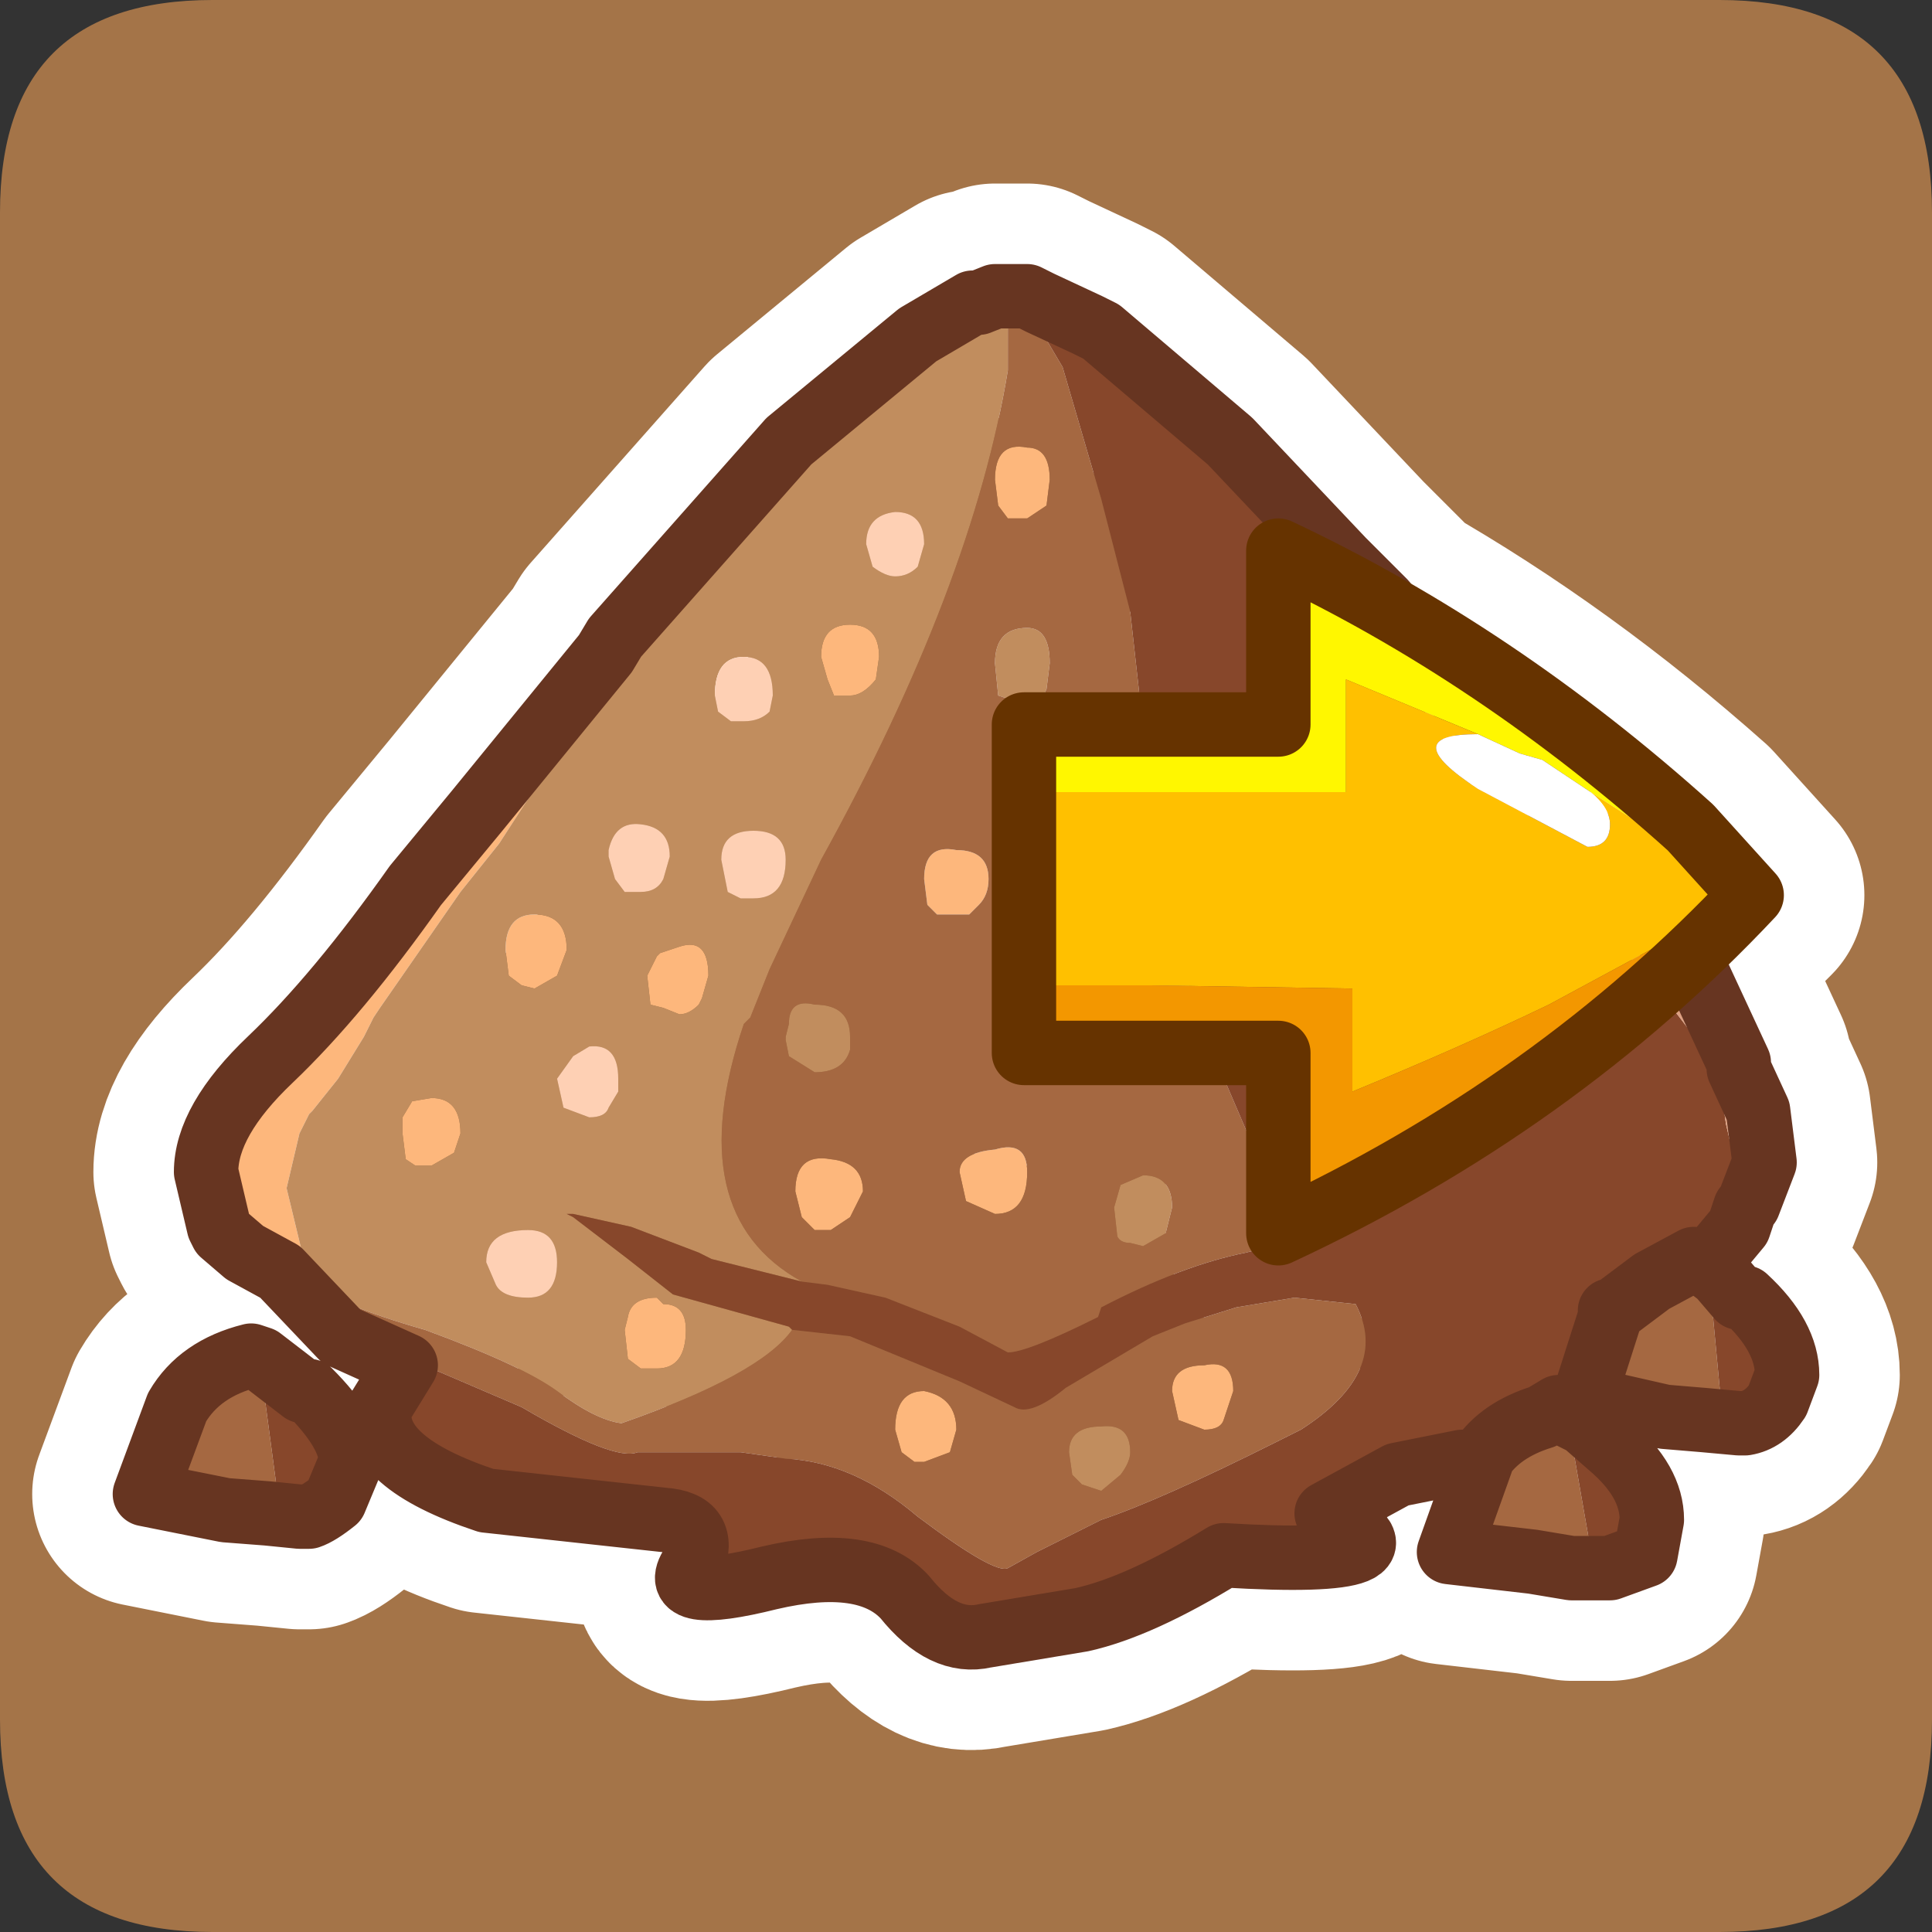 <?xml version="1.0" encoding="UTF-8" standalone="no"?>
<svg xmlns:ffdec="https://www.free-decompiler.com/flash" xmlns:xlink="http://www.w3.org/1999/xlink" ffdec:objectType="frame" height="30.0px" width="30.0px" xmlns="http://www.w3.org/2000/svg">
  <rect width="100%" height="100%" fill="#333333" stroke="none"/>
  <g transform="matrix(1.0, 0.0, 0.0, 1.0, 0.0, 0.0)">
    <use ffdec:characterId="1" height="30.0" transform="matrix(1.0, 0.0, 0.0, 1.0, 0.0, 0.0)" width="30.0" xlink:href="#shape0"/>
    <use ffdec:characterId="3" height="30.0" transform="matrix(1.0, 0.0, 0.0, 1.0, 0.0, 0.0)" width="30.0" xlink:href="#button0"/>
  </g>
  <defs>
    <g id="shape0" transform="matrix(1.0, 0.0, 0.0, 1.0, 0.0, 0.0)">
      <path d="M0.0 0.0 L30.0 0.0 30.0 30.0 0.0 30.0 0.0 0.0" fill="#33cc66" fill-opacity="0.0" fill-rule="evenodd" stroke="none"/>
    </g>
    <g id="button0" transform="matrix(1.0, 0.0, 0.0, 1.0, 30.0, 30.0)">
      <use ffdec:characterId="2" height="30.0" transform="matrix(1.0, 0.0, 0.0, 1.0, -30.0, -30.0)" width="30.0" xlink:href="#shape1"/>
    </g>
    <g id="shape1" transform="matrix(1.0, 0.0, 0.0, 1.0, 30.0, 30.0)">
      <path d="M0.0 -26.7 L0.0 -3.3 Q0.0 0.0 -3.3 0.0 L-26.7 0.0 Q-30.0 0.0 -30.0 -3.3 L-30.0 -26.7 Q-30.0 -30.0 -26.7 -30.0 L-3.3 -30.0 Q0.0 -30.0 0.0 -26.7" fill="#a47448" fill-rule="evenodd" stroke="none"/>
      <path d="M-14.35 -25.4 L-14.15 -25.4 -14.05 -25.4 -13.85 -25.3 -13.1 -24.95 -12.9 -24.85 -10.9 -23.15 -9.15 -21.3 -8.75 -20.9 -8.5 -20.65 -8.45 -20.55 Q-6.0 -19.15 -3.75 -17.15 L-2.8 -16.1 -3.8 -15.1 -3.65 -14.9 -3.0 -13.5 -3.0 -13.4 -2.7 -12.75 -2.6 -11.95 -2.85 -11.3 -2.9 -11.25 -3.0 -10.95 -3.5 -10.35 -3.3 -10.2 -3.0 -9.85 -2.9 -9.85 Q-2.25 -9.25 -2.25 -8.65 L-2.4 -8.25 Q-2.6 -7.95 -2.9 -7.9 L-3.0 -7.9 -3.55 -7.95 -4.15 -8.0 -5.25 -8.25 -5.3 -7.95 -5.4 -7.9 -5.0 -7.55 Q-4.35 -7.0 -4.35 -6.4 L-4.45 -5.85 -5.0 -5.65 -5.05 -5.65 -5.25 -5.65 -5.6 -5.65 -6.2 -5.75 -7.5 -5.9 -7.0 -7.3 -7.2 -7.3 -7.3 -7.3 -8.3 -7.1 -9.4 -6.5 Q-7.7 -5.65 -11.0 -5.85 -12.3 -5.05 -13.2 -4.85 L-14.7 -4.6 Q-15.35 -4.45 -15.95 -5.2 -16.55 -5.85 -18.05 -5.5 -19.65 -5.1 -19.25 -5.7 -19.0 -6.35 -19.7 -6.4 L-22.45 -6.7 Q-24.25 -7.3 -24.1 -8.15 L-23.7 -8.8 -24.7 -9.25 -25.65 -10.25 -26.2 -10.55 -26.55 -10.85 -26.6 -10.95 -26.8 -11.8 Q-26.8 -12.6 -25.8 -13.55 -24.75 -14.55 -23.55 -16.25 L-22.6 -17.4 -20.6 -19.85 -20.45 -20.1 -17.75 -23.15 -15.75 -24.8 -14.9 -25.3 -14.8 -25.3 -14.55 -25.4 -14.35 -25.4 M-25.2 -8.4 L-25.3 -8.4 -25.95 -8.9 -26.1 -8.95 Q-26.9 -8.75 -27.25 -8.15 L-27.75 -6.8 -26.5 -6.55 -25.85 -6.5 -25.35 -6.45 -25.2 -6.45 Q-25.05 -6.5 -24.8 -6.7 L-24.55 -7.3 Q-24.55 -7.75 -25.2 -8.4 M-8.45 -20.55 L-9.55 -21.15 -10.15 -21.45 -10.15 -18.75 -14.1 -18.75 -14.1 -13.65 -10.15 -13.65 -10.15 -10.85 -9.5 -11.15 Q-6.6 -12.6 -4.25 -14.65 L-3.8 -15.1 M-5.25 -8.25 L-5.4 -8.3 -5.0 -9.55 -5.0 -9.65 -4.95 -9.65 -4.35 -10.1 -3.7 -10.45 -3.65 -10.4 -3.5 -10.35 M-7.0 -7.3 L-7.0 -7.35 Q-6.7 -7.8 -6.05 -8.0 L-5.8 -8.15 -5.7 -8.15 -5.6 -8.0 -5.4 -7.9" fill="none" stroke="#ffffff" stroke-linecap="round" stroke-linejoin="round" stroke-width="3.5"/>
      <path d="M-14.55 -25.4 L-14.8 -25.25 -17.1 -23.2 -19.7 -20.3 -20.85 -19.0 -21.7 -17.75 -22.25 -16.9 -22.85 -16.15 -24.1 -14.35 -24.2 -14.2 -24.35 -13.9 -24.75 -13.25 -25.15 -12.75 -25.2 -12.7 -25.35 -12.4 -25.55 -11.55 -25.2 -10.1 -25.35 -10.2 Q-25.65 -10.2 -25.3 -10.05 L-25.15 -9.9 -25.15 -9.85 -25.05 -9.75 -24.8 -9.45 -24.7 -9.25 -25.65 -10.25 -26.2 -10.55 -26.55 -10.85 -26.6 -10.95 -26.8 -11.8 Q-26.8 -12.6 -25.8 -13.55 -24.75 -14.55 -23.55 -16.25 L-22.6 -17.4 -20.6 -19.85 -20.45 -20.1 -17.75 -23.15 -15.75 -24.8 -14.9 -25.3 -14.8 -25.3 -14.55 -25.4 M-23.3 -12.95 Q-22.85 -12.95 -22.85 -12.4 L-22.95 -12.1 -23.3 -11.9 -23.55 -11.9 -23.7 -12.0 -23.75 -12.4 -23.75 -12.65 -23.6 -12.9 -23.3 -12.95 M-21.35 -14.85 L-21.7 -14.65 -21.9 -14.7 -22.1 -14.85 -22.15 -15.25 Q-22.15 -15.8 -21.7 -15.8 -21.2 -15.8 -21.2 -15.25 L-21.35 -14.85 M-14.55 -22.55 Q-14.55 -23.15 -14.05 -23.05 -13.7 -23.05 -13.7 -22.55 L-13.75 -22.15 -14.05 -21.95 -14.35 -21.95 -14.5 -22.15 -14.55 -22.55 M-17.25 -19.8 Q-17.25 -20.3 -16.8 -20.3 -16.35 -20.3 -16.35 -19.8 L-16.4 -19.45 Q-16.6 -19.2 -16.8 -19.2 L-17.05 -19.2 -17.15 -19.45 -17.25 -19.8 M-15.65 -16.35 Q-15.65 -16.9 -15.15 -16.8 -14.65 -16.8 -14.65 -16.35 -14.65 -16.1 -14.8 -15.95 L-14.95 -15.8 -15.15 -15.8 -15.45 -15.8 -15.6 -15.95 -15.65 -16.35 M-19.0 -14.85 L-19.1 -14.5 -19.15 -14.4 Q-19.3 -14.25 -19.45 -14.25 L-19.7 -14.35 -19.9 -14.4 -19.95 -14.85 -19.8 -15.15 -19.75 -15.2 -19.45 -15.3 Q-19.0 -15.45 -19.0 -14.85 M-14.05 -11.8 Q-14.05 -11.15 -14.55 -11.15 L-15.0 -11.35 -15.1 -11.8 Q-15.1 -12.1 -14.55 -12.15 -14.05 -12.3 -14.05 -11.8 M-11.3 -8.8 Q-10.85 -8.9 -10.85 -8.4 L-11.0 -7.95 Q-11.05 -7.8 -11.3 -7.8 L-11.7 -7.95 -11.8 -8.4 Q-11.8 -8.8 -11.3 -8.8 M-17.35 -10.9 L-17.55 -11.1 -17.65 -11.5 Q-17.65 -12.1 -17.1 -12.0 -16.6 -11.95 -16.6 -11.5 L-16.8 -11.1 -17.1 -10.9 -17.35 -10.9 M-19.7 -9.75 Q-19.35 -9.75 -19.35 -9.35 -19.35 -8.75 -19.8 -8.75 L-20.05 -8.75 -20.25 -8.9 -20.3 -9.35 -20.25 -9.55 Q-20.2 -9.85 -19.8 -9.85 L-19.7 -9.75 M-15.65 -7.3 L-15.8 -7.3 -16.0 -7.45 -16.1 -7.8 Q-16.1 -8.4 -15.65 -8.4 -15.15 -8.3 -15.15 -7.8 L-15.25 -7.45 -15.65 -7.3" fill="#fdb77c" fill-rule="evenodd" stroke="none"/>
      <path d="M-25.2 -10.1 L-25.55 -11.55 -25.35 -12.4 -25.2 -12.7 -25.15 -12.75 -24.75 -13.25 -24.35 -13.9 -24.2 -14.2 -24.1 -14.35 -22.85 -16.15 -22.25 -16.9 -21.7 -17.75 -20.85 -19.0 -19.7 -20.3 -17.1 -23.2 -14.8 -25.25 -14.55 -25.4 -14.35 -25.4 -14.35 -24.25 Q-14.9 -20.9 -17.25 -16.65 L-18.05 -14.95 -18.35 -14.2 -18.45 -14.1 Q-19.45 -11.15 -17.55 -10.1 L-18.95 -10.45 -19.15 -10.55 -20.2 -10.95 -21.1 -11.15 -21.2 -11.15 -21.1 -11.1 -20.25 -10.45 -19.55 -9.9 -17.75 -9.4 -17.7 -9.35 Q-18.2 -8.65 -20.35 -7.9 -20.75 -7.95 -21.35 -8.4 -21.9 -8.8 -23.4 -9.35 -24.8 -9.75 -25.2 -10.1 M-23.7 -8.8 L-24.7 -9.25 -23.6 -8.95 -23.65 -8.9 -23.7 -8.8 M-20.55 -16.8 L-20.55 -16.7 -20.45 -16.35 -20.3 -16.15 -20.25 -16.15 -20.05 -16.15 Q-19.8 -16.15 -19.7 -16.35 L-19.6 -16.7 Q-19.6 -17.15 -20.05 -17.2 -20.45 -17.25 -20.55 -16.8 M-23.3 -12.95 L-23.6 -12.9 -23.75 -12.65 -23.75 -12.4 -23.7 -12.0 -23.55 -11.9 -23.3 -11.9 -22.95 -12.1 -22.85 -12.4 Q-22.85 -12.95 -23.3 -12.95 M-21.35 -14.85 L-21.2 -15.25 Q-21.2 -15.8 -21.7 -15.8 -22.15 -15.8 -22.15 -15.25 L-22.1 -14.85 -21.9 -14.7 -21.7 -14.65 -21.35 -14.85 M-21.8 -10.9 Q-22.45 -10.9 -22.45 -10.4 L-22.3 -10.05 Q-22.2 -9.85 -21.8 -9.85 -21.35 -9.85 -21.35 -10.4 -21.35 -10.9 -21.8 -10.9 M-20.85 -13.75 L-21.1 -13.6 -21.35 -13.25 -21.25 -12.8 -20.85 -12.65 Q-20.6 -12.65 -20.55 -12.8 L-20.4 -13.05 -20.4 -13.25 Q-20.4 -13.8 -20.85 -13.75 M-13.7 -19.7 L-13.75 -19.3 Q-13.85 -19.05 -14.05 -19.05 L-14.35 -19.15 -14.5 -19.2 -14.55 -19.7 Q-14.55 -20.25 -14.05 -20.25 -13.7 -20.25 -13.7 -19.7 M-15.75 -21.2 L-15.65 -21.55 Q-15.65 -22.05 -16.1 -22.05 -16.55 -22.0 -16.55 -21.55 L-16.45 -21.2 Q-16.25 -21.05 -16.1 -21.05 -15.9 -21.05 -15.75 -21.2 M-18.45 -19.8 Q-18.9 -19.8 -18.9 -19.2 L-18.85 -18.95 -18.65 -18.8 -18.45 -18.8 Q-18.2 -18.8 -18.05 -18.95 L-18.0 -19.2 Q-18.0 -19.8 -18.45 -19.8 M-17.25 -19.8 L-17.15 -19.45 -17.05 -19.2 -16.8 -19.2 Q-16.6 -19.2 -16.4 -19.45 L-16.35 -19.8 Q-16.35 -20.3 -16.8 -20.3 -17.25 -20.3 -17.25 -19.8 M-18.3 -16.05 Q-17.8 -16.05 -17.8 -16.65 -17.8 -17.1 -18.3 -17.1 -18.8 -17.1 -18.8 -16.65 L-18.7 -16.15 -18.5 -16.05 -18.3 -16.05 M-19.0 -14.85 Q-19.0 -15.45 -19.45 -15.3 L-19.75 -15.2 -19.8 -15.15 -19.95 -14.85 -19.9 -14.4 -19.7 -14.35 -19.45 -14.25 Q-19.3 -14.25 -19.15 -14.4 L-19.1 -14.5 -19.0 -14.85 M-17.8 -13.85 L-17.8 -13.9 -17.75 -14.1 Q-17.75 -14.5 -17.35 -14.4 -16.8 -14.4 -16.8 -13.9 L-16.8 -13.7 Q-16.9 -13.35 -17.35 -13.35 L-17.75 -13.6 -17.8 -13.85 M-14.25 -14.05 Q-14.25 -14.55 -13.75 -14.55 -13.25 -14.55 -13.25 -14.05 L-13.4 -13.7 -13.75 -13.5 -14.0 -13.5 -14.15 -13.6 -14.25 -14.05 M-12.25 -11.75 Q-11.8 -11.75 -11.8 -11.25 L-11.9 -10.85 -12.25 -10.65 -12.45 -10.7 Q-12.6 -10.7 -12.65 -10.8 L-12.7 -11.25 -12.6 -11.6 -12.25 -11.75 M-13.4 -7.45 Q-13.4 -7.85 -12.9 -7.85 -12.45 -7.9 -12.45 -7.45 -12.45 -7.3 -12.6 -7.1 L-12.9 -6.85 -13.2 -6.95 -13.35 -7.1 -13.4 -7.45 M-19.7 -9.75 L-19.8 -9.85 Q-20.2 -9.85 -20.25 -9.55 L-20.3 -9.35 -20.25 -8.9 -20.05 -8.75 -19.8 -8.75 Q-19.35 -8.75 -19.35 -9.35 -19.35 -9.75 -19.7 -9.75" fill="#c18d5e" fill-rule="evenodd" stroke="none"/>
      <path d="M-24.7 -9.25 L-24.8 -9.45 -25.05 -9.75 -25.15 -9.85 -25.15 -9.9 -25.3 -10.05 Q-25.65 -10.2 -25.35 -10.2 L-25.2 -10.1 Q-24.8 -9.75 -23.4 -9.35 -21.9 -8.8 -21.35 -8.4 -20.75 -7.95 -20.35 -7.9 -18.2 -8.65 -17.7 -9.35 L-16.8 -9.25 -15.95 -8.9 -15.1 -8.55 -14.25 -8.15 Q-14.0 -8.0 -13.45 -8.45 L-12.1 -9.25 -11.6 -9.45 -10.8 -9.7 -9.9 -9.85 -8.95 -9.75 Q-8.4 -8.7 -9.8 -7.8 L-10.2 -7.6 Q-12.0 -6.7 -12.9 -6.4 L-13.9 -5.9 -14.35 -5.65 Q-14.55 -5.55 -15.75 -6.45 -16.75 -7.3 -17.8 -7.35 L-18.5 -7.45 -20.1 -7.45 Q-20.45 -7.3 -21.9 -8.15 L-23.65 -8.9 -23.6 -8.95 -24.7 -9.25 M-17.55 -10.1 Q-19.45 -11.15 -18.45 -14.1 L-18.35 -14.2 -18.05 -14.95 -17.25 -16.65 Q-14.9 -20.9 -14.35 -24.25 L-14.35 -25.4 -14.15 -25.4 -13.5 -24.3 -12.9 -22.25 -12.45 -20.5 -12.25 -18.7 -12.1 -17.85 -12.0 -17.15 -11.5 -14.4 -11.25 -13.85 -10.65 -12.45 -10.35 -12.15 -9.55 -11.25 -9.45 -10.85 -10.65 -10.55 Q-11.65 -10.35 -12.9 -9.7 L-12.95 -9.55 Q-14.05 -9.0 -14.35 -9.0 L-15.1 -9.4 -16.25 -9.85 -17.15 -10.05 -17.55 -10.1 M-3.55 -7.95 L-4.15 -8.0 -5.25 -8.25 -5.4 -8.3 -5.0 -9.55 -5.0 -9.65 -4.95 -9.65 -4.35 -10.1 -3.7 -10.45 -3.65 -10.4 -3.6 -10.25 -3.6 -10.2 -3.55 -9.9 -3.4 -9.55 -3.25 -7.95 Q-3.5 -8.4 -3.55 -7.95 M-5.25 -5.65 L-5.6 -5.65 -6.2 -5.75 -7.5 -5.9 -7.0 -7.3 -7.0 -7.35 Q-6.7 -7.8 -6.05 -8.0 L-5.8 -8.15 -5.7 -8.15 -5.7 -7.95 -5.6 -7.65 -5.25 -5.65 M-25.95 -8.9 L-25.95 -8.75 -25.65 -6.5 Q-25.85 -6.85 -25.85 -6.5 L-26.5 -6.55 -27.75 -6.8 -27.25 -8.15 Q-26.9 -8.75 -26.1 -8.95 L-25.95 -8.9 M-14.55 -22.55 L-14.5 -22.15 -14.35 -21.95 -14.05 -21.95 -13.75 -22.15 -13.7 -22.55 Q-13.7 -23.05 -14.05 -23.05 -14.55 -23.15 -14.55 -22.55 M-13.7 -19.7 Q-13.7 -20.25 -14.05 -20.25 -14.55 -20.25 -14.55 -19.7 L-14.5 -19.2 -14.35 -19.15 -14.05 -19.05 Q-13.85 -19.05 -13.75 -19.3 L-13.7 -19.7 M-15.65 -16.35 L-15.6 -15.95 -15.45 -15.8 -15.15 -15.8 -14.95 -15.8 -14.8 -15.95 Q-14.65 -16.1 -14.65 -16.35 -14.65 -16.8 -15.15 -16.8 -15.65 -16.9 -15.65 -16.35 M-12.25 -11.75 L-12.6 -11.6 -12.7 -11.25 -12.65 -10.8 Q-12.6 -10.7 -12.45 -10.7 L-12.25 -10.65 -11.9 -10.85 -11.8 -11.25 Q-11.8 -11.75 -12.25 -11.75 M-14.25 -14.05 L-14.15 -13.6 -14.0 -13.5 -13.75 -13.5 -13.4 -13.7 -13.25 -14.05 Q-13.25 -14.55 -13.75 -14.55 -14.25 -14.55 -14.25 -14.05 M-17.8 -13.85 L-17.75 -13.6 -17.35 -13.35 Q-16.9 -13.35 -16.8 -13.7 L-16.8 -13.9 Q-16.8 -14.4 -17.35 -14.4 -17.75 -14.5 -17.75 -14.1 L-17.8 -13.9 -17.8 -13.85 M-14.05 -11.8 Q-14.05 -12.3 -14.55 -12.15 -15.1 -12.1 -15.1 -11.8 L-15.0 -11.35 -14.55 -11.15 Q-14.05 -11.15 -14.05 -11.8 M-13.4 -7.45 L-13.35 -7.1 -13.2 -6.95 -12.9 -6.85 -12.6 -7.1 Q-12.45 -7.3 -12.45 -7.45 -12.45 -7.9 -12.9 -7.85 -13.4 -7.85 -13.4 -7.45 M-17.35 -10.9 L-17.1 -10.9 -16.8 -11.1 -16.6 -11.5 Q-16.6 -11.95 -17.1 -12.0 -17.65 -12.1 -17.65 -11.5 L-17.55 -11.1 -17.35 -10.9 M-11.3 -8.8 Q-11.8 -8.8 -11.8 -8.4 L-11.7 -7.95 -11.3 -7.8 Q-11.05 -7.8 -11.0 -7.95 L-10.85 -8.4 Q-10.85 -8.9 -11.3 -8.8 M-15.65 -7.3 L-15.25 -7.45 -15.15 -7.8 Q-15.15 -8.3 -15.65 -8.4 -16.1 -8.4 -16.1 -7.8 L-16.0 -7.45 -15.8 -7.3 -15.65 -7.3" fill="#a56841" fill-rule="evenodd" stroke="none"/>
      <path d="M-17.7 -9.35 L-17.75 -9.4 -19.55 -9.9 -20.25 -10.45 -21.1 -11.1 -21.2 -11.15 -21.1 -11.15 -20.2 -10.95 -19.15 -10.55 -18.95 -10.45 -17.55 -10.1 -17.15 -10.05 -16.25 -9.85 -15.1 -9.4 -14.35 -9.0 Q-14.05 -9.0 -12.95 -9.55 L-12.9 -9.7 Q-11.65 -10.35 -10.65 -10.55 L-9.45 -10.85 -9.55 -11.25 -10.35 -12.15 -10.65 -12.45 -11.25 -13.85 -11.5 -14.4 -12.0 -17.15 -12.1 -17.85 -12.25 -18.7 -12.45 -20.5 -12.9 -22.25 -13.5 -24.3 -14.15 -25.4 -14.05 -25.4 -13.85 -25.3 -13.2 -24.8 -10.65 -22.3 -8.8 -20.25 -7.8 -18.85 -6.7 -17.1 -5.7 -16.15 -5.4 -15.9 -4.3 -14.7 -3.65 -13.85 -3.25 -12.9 -3.2 -12.55 -2.9 -11.25 -2.85 -11.3 -2.6 -11.95 -2.7 -12.75 Q-2.4 -12.55 -2.4 -12.0 L-2.6 -11.35 -3.0 -10.95 -3.5 -10.35 -3.3 -10.2 -3.0 -9.85 -2.9 -9.85 Q-2.25 -9.25 -2.25 -8.65 L-2.4 -8.25 Q-2.6 -7.95 -2.9 -7.9 L-3.0 -7.9 -3.55 -7.95 Q-3.5 -8.4 -3.25 -7.95 L-3.4 -9.55 -3.55 -9.9 -3.6 -10.2 -3.6 -10.25 -3.65 -10.4 -3.7 -10.45 -4.35 -10.1 -4.95 -9.65 -5.0 -9.65 -5.0 -9.55 -5.4 -8.3 -5.25 -8.25 -5.3 -7.95 -5.4 -7.9 -5.0 -7.55 Q-4.35 -7.0 -4.35 -6.4 L-4.45 -5.85 -5.0 -5.65 -5.05 -5.65 -5.25 -5.65 -5.6 -7.65 -5.7 -7.95 -5.7 -8.15 -5.8 -8.15 -6.05 -8.0 Q-6.7 -7.8 -7.0 -7.35 L-7.0 -7.3 -7.2 -7.3 -7.3 -7.3 -8.3 -7.1 -9.4 -6.5 Q-7.7 -5.65 -11.0 -5.85 -12.3 -5.05 -13.2 -4.85 L-14.7 -4.6 Q-15.35 -4.45 -15.95 -5.2 -16.55 -5.85 -18.05 -5.5 -19.65 -5.1 -19.25 -5.7 -19.0 -6.35 -19.7 -6.4 L-22.45 -6.7 Q-24.25 -7.3 -24.1 -8.15 L-23.7 -8.8 -23.65 -8.9 -21.9 -8.15 Q-20.45 -7.3 -20.1 -7.45 L-18.5 -7.45 -17.8 -7.35 Q-16.75 -7.3 -15.75 -6.45 -14.55 -5.55 -14.35 -5.65 L-13.9 -5.9 -12.9 -6.4 Q-12.0 -6.7 -10.2 -7.6 L-9.8 -7.8 Q-8.4 -8.7 -8.95 -9.75 L-9.9 -9.85 -10.8 -9.7 -11.6 -9.45 -12.1 -9.25 -13.45 -8.45 Q-14.0 -8.0 -14.25 -8.15 L-15.1 -8.55 -15.95 -8.9 -16.8 -9.25 -17.7 -9.35 M-25.95 -8.9 L-25.3 -8.4 -25.2 -8.4 Q-24.55 -7.75 -24.55 -7.3 L-24.8 -6.7 Q-25.05 -6.5 -25.2 -6.45 L-25.35 -6.45 -25.85 -6.5 Q-25.85 -6.85 -25.65 -6.5 L-25.95 -8.75 -25.95 -8.9 M-2.9 -11.25 L-3.0 -10.95 -2.9 -11.25 M-3.5 -10.35 L-3.65 -10.4 -3.5 -10.35 M-5.4 -7.9 L-5.6 -8.0 -5.7 -8.15 -5.6 -8.0 -5.4 -7.9" fill="#87472b" fill-rule="evenodd" stroke="none"/>
      <path d="M-13.85 -25.3 L-13.1 -24.95 -12.9 -24.85 -10.9 -23.15 -9.15 -21.3 -8.75 -20.9 -8.5 -20.65 -7.45 -19.3 -6.7 -18.6 -5.95 -17.75 -5.7 -17.4 -4.25 -15.6 -3.65 -14.9 -3.0 -13.5 -3.0 -13.4 -2.7 -12.75 -2.6 -11.95 -2.85 -11.3 -2.9 -11.25 -3.2 -12.55 -3.25 -12.9 -3.65 -13.85 -4.3 -14.7 -5.4 -15.9 -5.7 -16.15 -6.7 -17.1 -7.8 -18.85 -8.8 -20.25 -10.65 -22.3 -13.2 -24.8 -13.85 -25.3" fill="#dda081" fill-rule="evenodd" stroke="none"/>
      <path d="M-20.55 -16.8 Q-20.45 -17.25 -20.05 -17.2 -19.6 -17.15 -19.6 -16.7 L-19.7 -16.35 Q-19.8 -16.15 -20.05 -16.15 L-20.25 -16.15 -20.3 -16.15 -20.45 -16.35 -20.55 -16.7 -20.55 -16.8 M-20.85 -13.75 Q-20.4 -13.8 -20.4 -13.25 L-20.4 -13.05 -20.55 -12.8 Q-20.6 -12.65 -20.85 -12.65 L-21.25 -12.8 -21.35 -13.25 -21.1 -13.6 -20.85 -13.75 M-21.8 -10.9 Q-21.35 -10.9 -21.35 -10.4 -21.35 -9.85 -21.8 -9.85 -22.2 -9.85 -22.3 -10.05 L-22.45 -10.4 Q-22.45 -10.9 -21.8 -10.9 M-18.45 -19.8 Q-18.0 -19.8 -18.0 -19.2 L-18.05 -18.95 Q-18.2 -18.8 -18.45 -18.8 L-18.65 -18.8 -18.85 -18.95 -18.9 -19.2 Q-18.9 -19.8 -18.45 -19.8 M-15.75 -21.2 Q-15.9 -21.05 -16.1 -21.05 -16.25 -21.05 -16.45 -21.2 L-16.55 -21.55 Q-16.55 -22.0 -16.1 -22.05 -15.65 -22.05 -15.65 -21.55 L-15.75 -21.2 M-18.3 -16.05 L-18.5 -16.05 -18.7 -16.15 -18.8 -16.65 Q-18.8 -17.1 -18.3 -17.1 -17.8 -17.1 -17.8 -16.65 -17.8 -16.05 -18.3 -16.05" fill="#fed0b4" fill-rule="evenodd" stroke="none"/>
      <path d="M-14.55 -25.4 L-14.8 -25.3 -14.9 -25.3 -15.75 -24.8 -17.75 -23.15 -20.45 -20.1 -20.6 -19.85 -22.6 -17.4 -23.55 -16.25 Q-24.75 -14.55 -25.8 -13.55 -26.8 -12.6 -26.8 -11.8 L-26.6 -10.95 -26.55 -10.85 -26.2 -10.55 -25.65 -10.25 -24.7 -9.25 -23.7 -8.8 -24.1 -8.15 Q-24.25 -7.3 -22.45 -6.7 L-19.7 -6.4 Q-19.0 -6.35 -19.25 -5.7 -19.65 -5.1 -18.05 -5.5 -16.55 -5.85 -15.95 -5.2 -15.35 -4.45 -14.7 -4.6 L-13.2 -4.85 Q-12.3 -5.05 -11.0 -5.85 -7.7 -5.65 -9.4 -6.5 L-8.3 -7.1 -7.3 -7.3 -7.2 -7.3 -7.0 -7.3 -7.0 -7.35 Q-6.7 -7.8 -6.05 -8.0 L-5.8 -8.15 -5.7 -8.15 -5.6 -8.0 -5.4 -7.9 -5.0 -7.55 Q-4.35 -7.0 -4.35 -6.4 L-4.45 -5.85 -5.0 -5.65 -5.05 -5.65 -5.25 -5.65 -5.6 -5.65 -6.2 -5.75 -7.5 -5.9 -7.0 -7.3 M-14.35 -25.4 L-14.55 -25.4 M-14.35 -25.4 L-14.15 -25.4 -14.05 -25.4 -13.85 -25.3 -13.1 -24.95 -12.9 -24.85 -10.9 -23.15 -9.15 -21.3 -8.75 -20.9 -8.5 -20.65 -7.45 -19.3 -6.7 -18.6 -5.95 -17.75 -5.7 -17.4 -4.25 -15.6 -3.65 -14.9 -3.0 -13.5 -3.0 -13.4 -2.7 -12.75 -2.6 -11.95 -2.85 -11.3 -2.9 -11.25 -3.0 -10.95 -3.5 -10.35 -3.3 -10.2 -3.0 -9.85 -2.9 -9.85 Q-2.25 -9.25 -2.25 -8.65 L-2.4 -8.25 Q-2.6 -7.95 -2.9 -7.9 L-3.0 -7.9 -3.55 -7.95 -4.15 -8.0 -5.25 -8.25 -5.3 -7.95 -5.4 -7.9 M-25.85 -6.5 L-25.35 -6.45 -25.2 -6.45 Q-25.05 -6.5 -24.8 -6.7 L-24.55 -7.3 Q-24.55 -7.75 -25.2 -8.4 L-25.3 -8.4 -25.95 -8.9 -26.1 -8.95 Q-26.9 -8.75 -27.25 -8.15 L-27.75 -6.8 -26.5 -6.55 -25.85 -6.5 M-5.25 -8.25 L-5.4 -8.3 -5.0 -9.55 -5.0 -9.65 -4.95 -9.65 -4.35 -10.1 -3.7 -10.45 -3.65 -10.4 -3.5 -10.35" fill="none" stroke="#673521" stroke-linecap="round" stroke-linejoin="round" stroke-width="1.0"/>
      <path d="M-7.05 -18.6 L-9.1 -19.45 -9.1 -17.7 -14.1 -17.7 -14.1 -18.75 -10.15 -18.75 -10.15 -21.45 Q-6.75 -19.85 -3.75 -17.15 -5.25 -18.2 -2.8 -16.1 L-5.3 -17.7 -6.05 -18.2 -6.4 -18.3 -7.05 -18.6" fill="#fff700" fill-rule="evenodd" stroke="none"/>
      <path d="M-14.1 -17.7 L-9.1 -17.7 -9.1 -19.45 -7.05 -18.6 Q-8.35 -18.6 -7.05 -17.75 L-5.35 -16.85 Q-5.0 -16.85 -5.0 -17.2 -5.0 -17.45 -5.3 -17.7 L-2.8 -16.1 -5.95 -14.4 Q-7.3 -13.75 -9.0 -13.05 L-9.0 -14.65 -12.15 -14.7 -12.2 -14.7 -12.6 -14.7 -12.85 -14.7 -13.0 -14.7 -13.55 -14.7 -13.65 -14.7 -14.1 -14.7 -14.1 -17.7" fill="#ffc000" fill-rule="evenodd" stroke="none"/>
      <path d="M-7.05 -18.6 L-6.4 -18.3 -6.05 -18.2 -5.3 -17.7 Q-5.0 -17.45 -5.0 -17.2 -5.0 -16.85 -5.35 -16.85 L-7.05 -17.75 Q-8.35 -18.6 -7.05 -18.6" fill="#ffffff" fill-rule="evenodd" stroke="none"/>
      <path d="M-14.1 -14.7 L-13.65 -14.7 -13.55 -14.7 -13.0 -14.7 -12.85 -14.7 -12.6 -14.7 -12.2 -14.7 -12.15 -14.7 -9.0 -14.65 -9.0 -13.05 Q-7.3 -13.75 -5.95 -14.4 L-2.8 -16.1 Q-5.85 -12.85 -10.15 -10.85 L-10.15 -13.65 -14.1 -13.65 -14.1 -14.7" fill="#f39700" fill-rule="evenodd" stroke="none"/>
      <path d="M-3.75 -17.15 Q-6.75 -19.85 -10.15 -21.45 L-10.15 -18.75 -14.1 -18.75 -14.1 -17.7 -14.1 -14.7 -14.1 -13.65 -10.15 -13.65 -10.15 -10.85 Q-5.85 -12.85 -2.8 -16.1 L-3.75 -17.15 Z" fill="none" stroke="#663300" stroke-linecap="round" stroke-linejoin="round" stroke-width="1.0"/>
    </g>
  </defs>
</svg>
